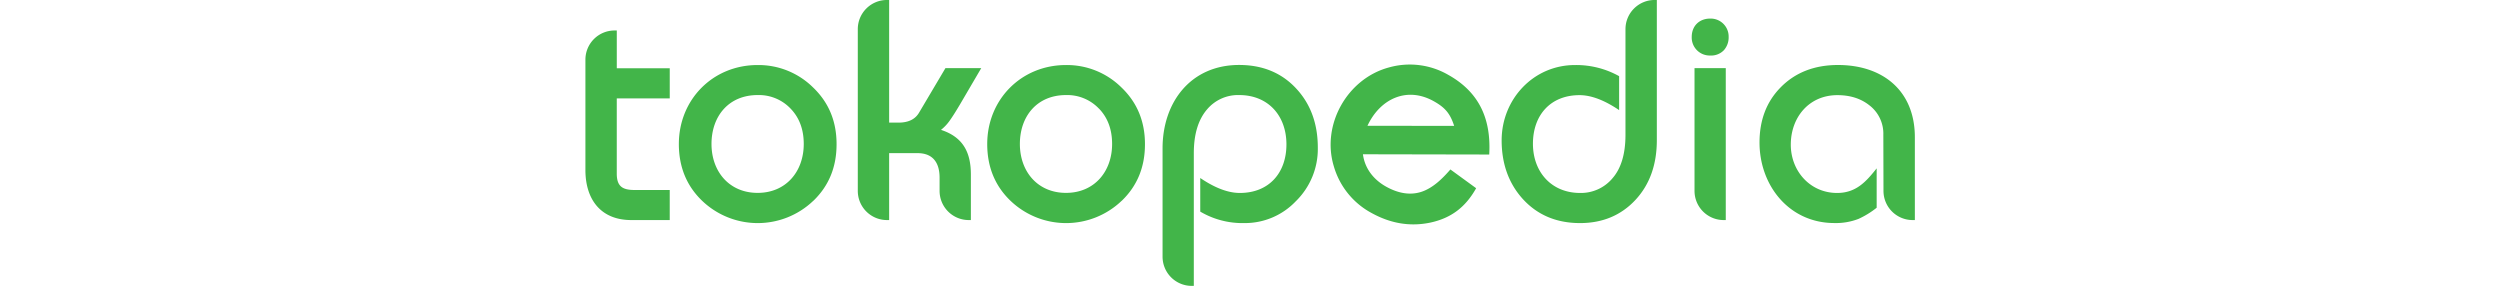 <svg id="Layer_1" data-name="Layer 1" xmlns="http://www.w3.org/2000/svg" width="1200" viewBox="0 0 638 137.25"><defs><style>.cls-1{fill:#42b549;}</style></defs><title>Tokopedia Logo Vector</title><path class="cls-1" d="M713.37,464.08h15V537h-1a14,14,0,0,1-14-14ZM586.49,538.23q-14.41,3-28.24-4.68a37.11,37.11,0,0,1-18-22.31c-6.09-19.92,6.39-42.12,26.45-47.5a36.89,36.89,0,0,1,28.55,3.61c15,8.41,20.54,21.42,19.58,38.19l-60.62-.12c.89,6.84,5.13,12.19,11.09,15.52s11.6,4.18,16.75,2.58c5.72-1.8,10.36-6.46,14.14-10.81l12.36,9C603.51,530.73,596.64,536.06,586.49,538.23ZM598,491.8c-1.91-5.88-4.29-8.77-9.77-11.83-13-7.29-25.87-1.09-31.84,11.77Zm206,4.26a17.1,17.1,0,0,0-6.76-14.19c-4.06-3.2-9.14-4.83-15.3-4.83-13.62,0-22.36,10.65-22.36,23.77,0,12.64,9.26,23.18,22.22,23.18,9,0,13.82-5.26,19-11.81v18.9a41.53,41.53,0,0,1-8.7,5.35,29.92,29.92,0,0,1-11.59,2c-21.65,0-35.94-17.94-35.94-38.67,0-10.65,3.31-19.45,10-26.31,7.07-7.27,16.33-10.88,27.67-10.88,21.51,0,36.89,12.35,36.89,34.66V537h-1.06a14,14,0,0,1-14-14ZM727.5,455.43a8.46,8.46,0,0,1-6.61,2.59,8.63,8.63,0,0,1-8.86-8.94c0-5.25,3.63-8.79,8.86-8.79a8.62,8.62,0,0,1,8.86,8.79A9.23,9.23,0,0,1,727.5,455.43ZM685,527.34c-6.91,7.41-15.8,11.11-26.58,11.11-11.37,0-20.64-3.93-27.69-11.8-6.64-7.45-9.94-16.79-9.94-27.91,0-19.7,15.21-36.15,35.2-36.15a42.28,42.28,0,0,1,21.19,5.34v16.29c-5.44-3.67-12.25-7.18-19-7.18-14,0-22.37,9.65-22.37,23.33,0,13.5,8.84,23.62,22.66,23.62a19.72,19.72,0,0,0,15.54-7.07c4.09-4.69,6.22-11.59,6.22-20.86v-50.7a14,14,0,0,1,14-14h1.05v67.07C695.32,510.25,691.91,519.92,685,527.34Zm-162.92.53a33.71,33.71,0,0,1-24.84,10.58,39.94,39.94,0,0,1-21.12-5.51V516.81c5.42,3.68,12.23,7.18,19,7.18,14,0,22.37-9.64,22.37-23.32S508.82,477,494.8,477a19.44,19.44,0,0,0-15.32,6.77c-4.25,4.89-6.45,11.88-6.45,21.12v63.7h-1a14,14,0,0,1-14-14V502.55c0-22.11,13.52-40,36.75-40,11.46,0,20.78,3.92,27.84,11.8,6.64,7.36,9.93,16.69,9.93,27.91A35.11,35.11,0,0,1,522.09,527.87Z" transform="translate(-181 -431.37)"/><path class="cls-1" d="M279.54,483.56A21,21,0,0,0,263.66,477c-13.85,0-22.14,10.1-22.14,23.48,0,13.19,8.49,23.47,22.14,23.47s22.14-10.28,22.14-23.47C285.8,493.51,283.69,487.89,279.54,483.56Zm148,0A21,21,0,0,0,411.68,477c-13.85,0-22.14,10.1-22.14,23.48,0,13.19,8.49,23.47,22.14,23.47s22.13-10.28,22.13-23.47C433.81,493.51,431.71,487.89,427.57,483.56Zm10.86,44.19a38.6,38.6,0,0,1-53.35,0c-7.46-7.16-11.18-16.26-11.18-27.23,0-21.4,16.35-37.93,37.78-37.93a37.25,37.25,0,0,1,26.67,10.78q11.26,10.8,11.26,27.15C449.61,511.49,445.89,520.59,438.43,527.75Zm-77.68-46.13q-3.3,5.55-5.12,8a20.93,20.93,0,0,1-3.93,4.09c10.45,3.39,14.35,10.63,14.35,21.42V537H365a14,14,0,0,1-14-14v-6.39c0-7-3.13-11.73-10.54-11.73H326.79V537h-1.05a14,14,0,0,1-14-14V445.36a14,14,0,0,1,14-14h1.05v58.87h4.45c4.89,0,8.1-1.66,9.94-4.83l12.64-21.33H371Zm-70.34,46.13a38.6,38.6,0,0,1-53.35,0c-7.46-7.16-11.18-16.26-11.18-27.23,0-21.4,16.35-37.93,37.78-37.93a37.28,37.28,0,0,1,26.67,10.78q11.26,10.8,11.25,27.15C301.58,511.49,297.86,520.59,290.41,527.75ZM203,537c-14.71,0-22-10-22-24v-53a14,14,0,0,1,14-14h1.06v18.14h25.42v14.45H196.05v36.11c0,6.15,2.74,7.87,8.6,7.87h16.82V537Z" transform="translate(-181 -431.37)"/></svg>